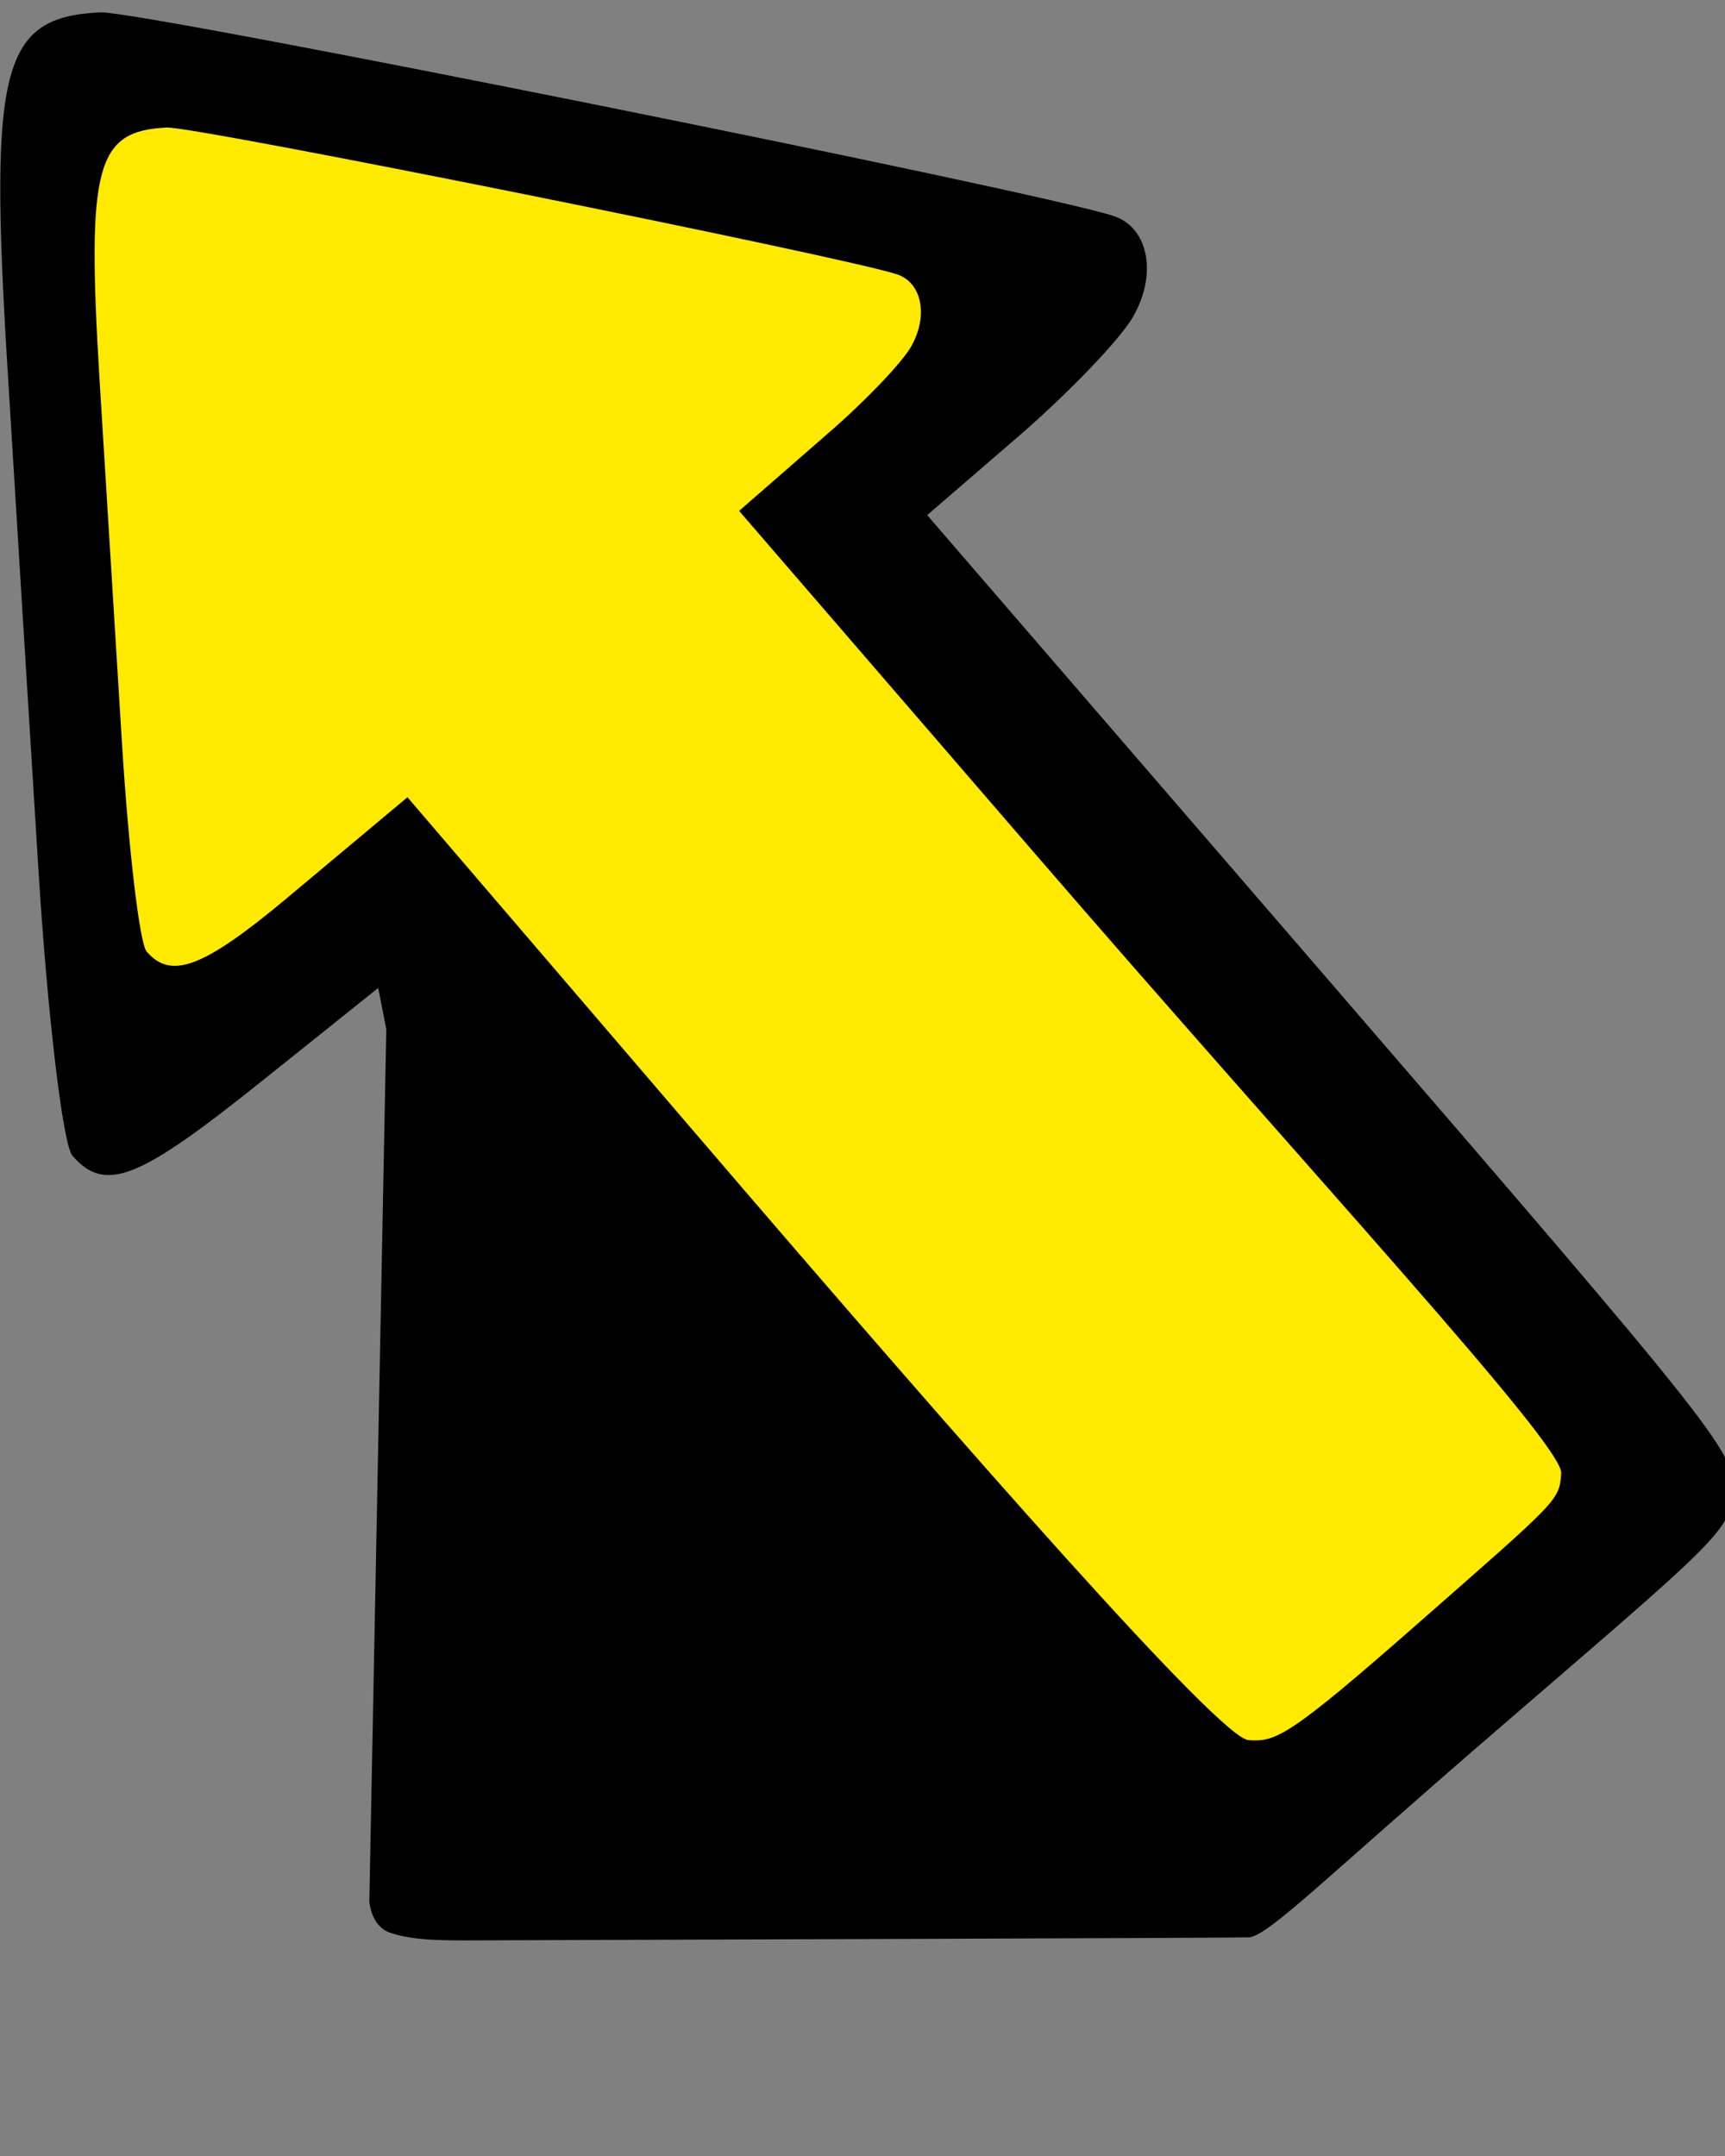 <?xml version="1.0" encoding="UTF-8" standalone="no"?>
<!-- Created with Inkscape (http://www.inkscape.org/) -->

<svg
   width="40mm"
   height="50mm"
   viewBox="0 0 40 50"
   version="1.1"
   id="svg5"
   inkscape:version="1.1.2 (0a00cf5339, 2022-02-04)"
   sodipodi:docname="boardEdge_andSilkScreen.svg"
   xmlns:inkscape="http://www.inkscape.org/namespaces/inkscape"
   xmlns:sodipodi="http://sodipodi.sourceforge.net/DTD/sodipodi-0.dtd"
   xmlns="http://www.w3.org/2000/svg"
   xmlns:svg="http://www.w3.org/2000/svg">
  <rect x="0" y="0" width="40" height="50" fill="#808080" stroke="none"/>
  <sodipodi:namedview
     id="namedview7"
     pagecolor="#ffffff"
     bordercolor="#666666"
     borderopacity="1.0"
     inkscape:pageshadow="2"
     inkscape:pageopacity="0.0"
     inkscape:pagecheckerboard="0"
     inkscape:document-units="mm"
     showgrid="false"
     inkscape:zoom="4"
     inkscape:cx="52.5"
     inkscape:cy="81.250001"
     inkscape:window-width="1920"
     inkscape:window-height="1011"
     inkscape:window-x="0"
     inkscape:window-y="32"
     inkscape:window-maximized="1"
     inkscape:current-layer="layer1" />
  <defs
     id="defs2" />
  <g
     inkscape:label="Layer 1"
     inkscape:groupmode="layer"
     id="layer1">
    <rect
       style="fill:#ffffff;stroke:#ffffff;stroke-width:0.379;stroke-linejoin:round"
       id="rect870"
       width="1.815"
       height="4.046"
       x="11.436"
       y="22.048" />
    <path
       id="path966"
       style="fill:#000000;stroke-width:6.191;stroke-miterlimit:4;stroke-dasharray:none"
       d="M 8.809,1.082 C 0.171,1.475 -0.96,5.726 0.633,31.842 1.329,43.256 2.554,63.12 3.355,75.982 c 0.801,12.863 2.143,24.184 2.982,25.156 2.894,3.354 5.914,2.005 16.544,-6.503 l 10.211,-8.172 0.711,3.601 -1.485,76.278 c 0,0 0.079,2.211 1.844,2.808 2.057,0.696 4.766,0.669 7.529,0.659 18.63,-0.07 66.285,-0.208 67.662,-0.265 1.868,-0.363 6.309,-4.915 21.496,-18.021 18.762,-16.191 20.576,-17.517 20.821,-20.846 0.253,-3.444 -0.836,-4.827 -35.139,-44.576 l -35.4,-41.021 7.967,-6.875 C 93.479,34.424 97.996,29.712 99.137,27.736 101.283,24.018 100.519,19.946 97.482,18.916 91.366,16.842 12.231,0.926 8.809,1.082 Z"
       transform="scale(0.265)"
       sodipodi:nodetypes="csssccccsscsscccssc" />
    <path
       style="fill:#ffea00;fill-opacity:1;stroke-width:1.182;stroke-miterlimit:4;stroke-dasharray:none"
       d="M 2.83,17.262 C 2.677,14.805 2.443,11.012 2.31,8.832 2.006,3.845 2.222,3.033 3.871,2.958 4.525,2.928 19.637,5.968 20.805,6.364 c 0.58,0.197 0.726,0.974 0.316,1.684 -0.218,0.377 -1.081,1.277 -1.917,1.999 l -2.065,1.801 6.761,7.834 c 6.551,7.591 12.35,13.826 12.302,14.484 -0.047,0.636 -0.033,0.595 -3.333,3.493 -2.997,2.632 -3.286,2.742 -3.921,2.696 C 28.29,40.306 22.59,33.826 16.084,26.233 L 9.448,18.489 6.659,20.823 C 4.665,22.492 3.952,22.706 3.399,22.066 3.239,21.88 2.983,19.718 2.83,17.262 Z"
       id="path966-3"
       sodipodi:nodetypes="sssssscssssscsss" />
  </g>
</svg>

